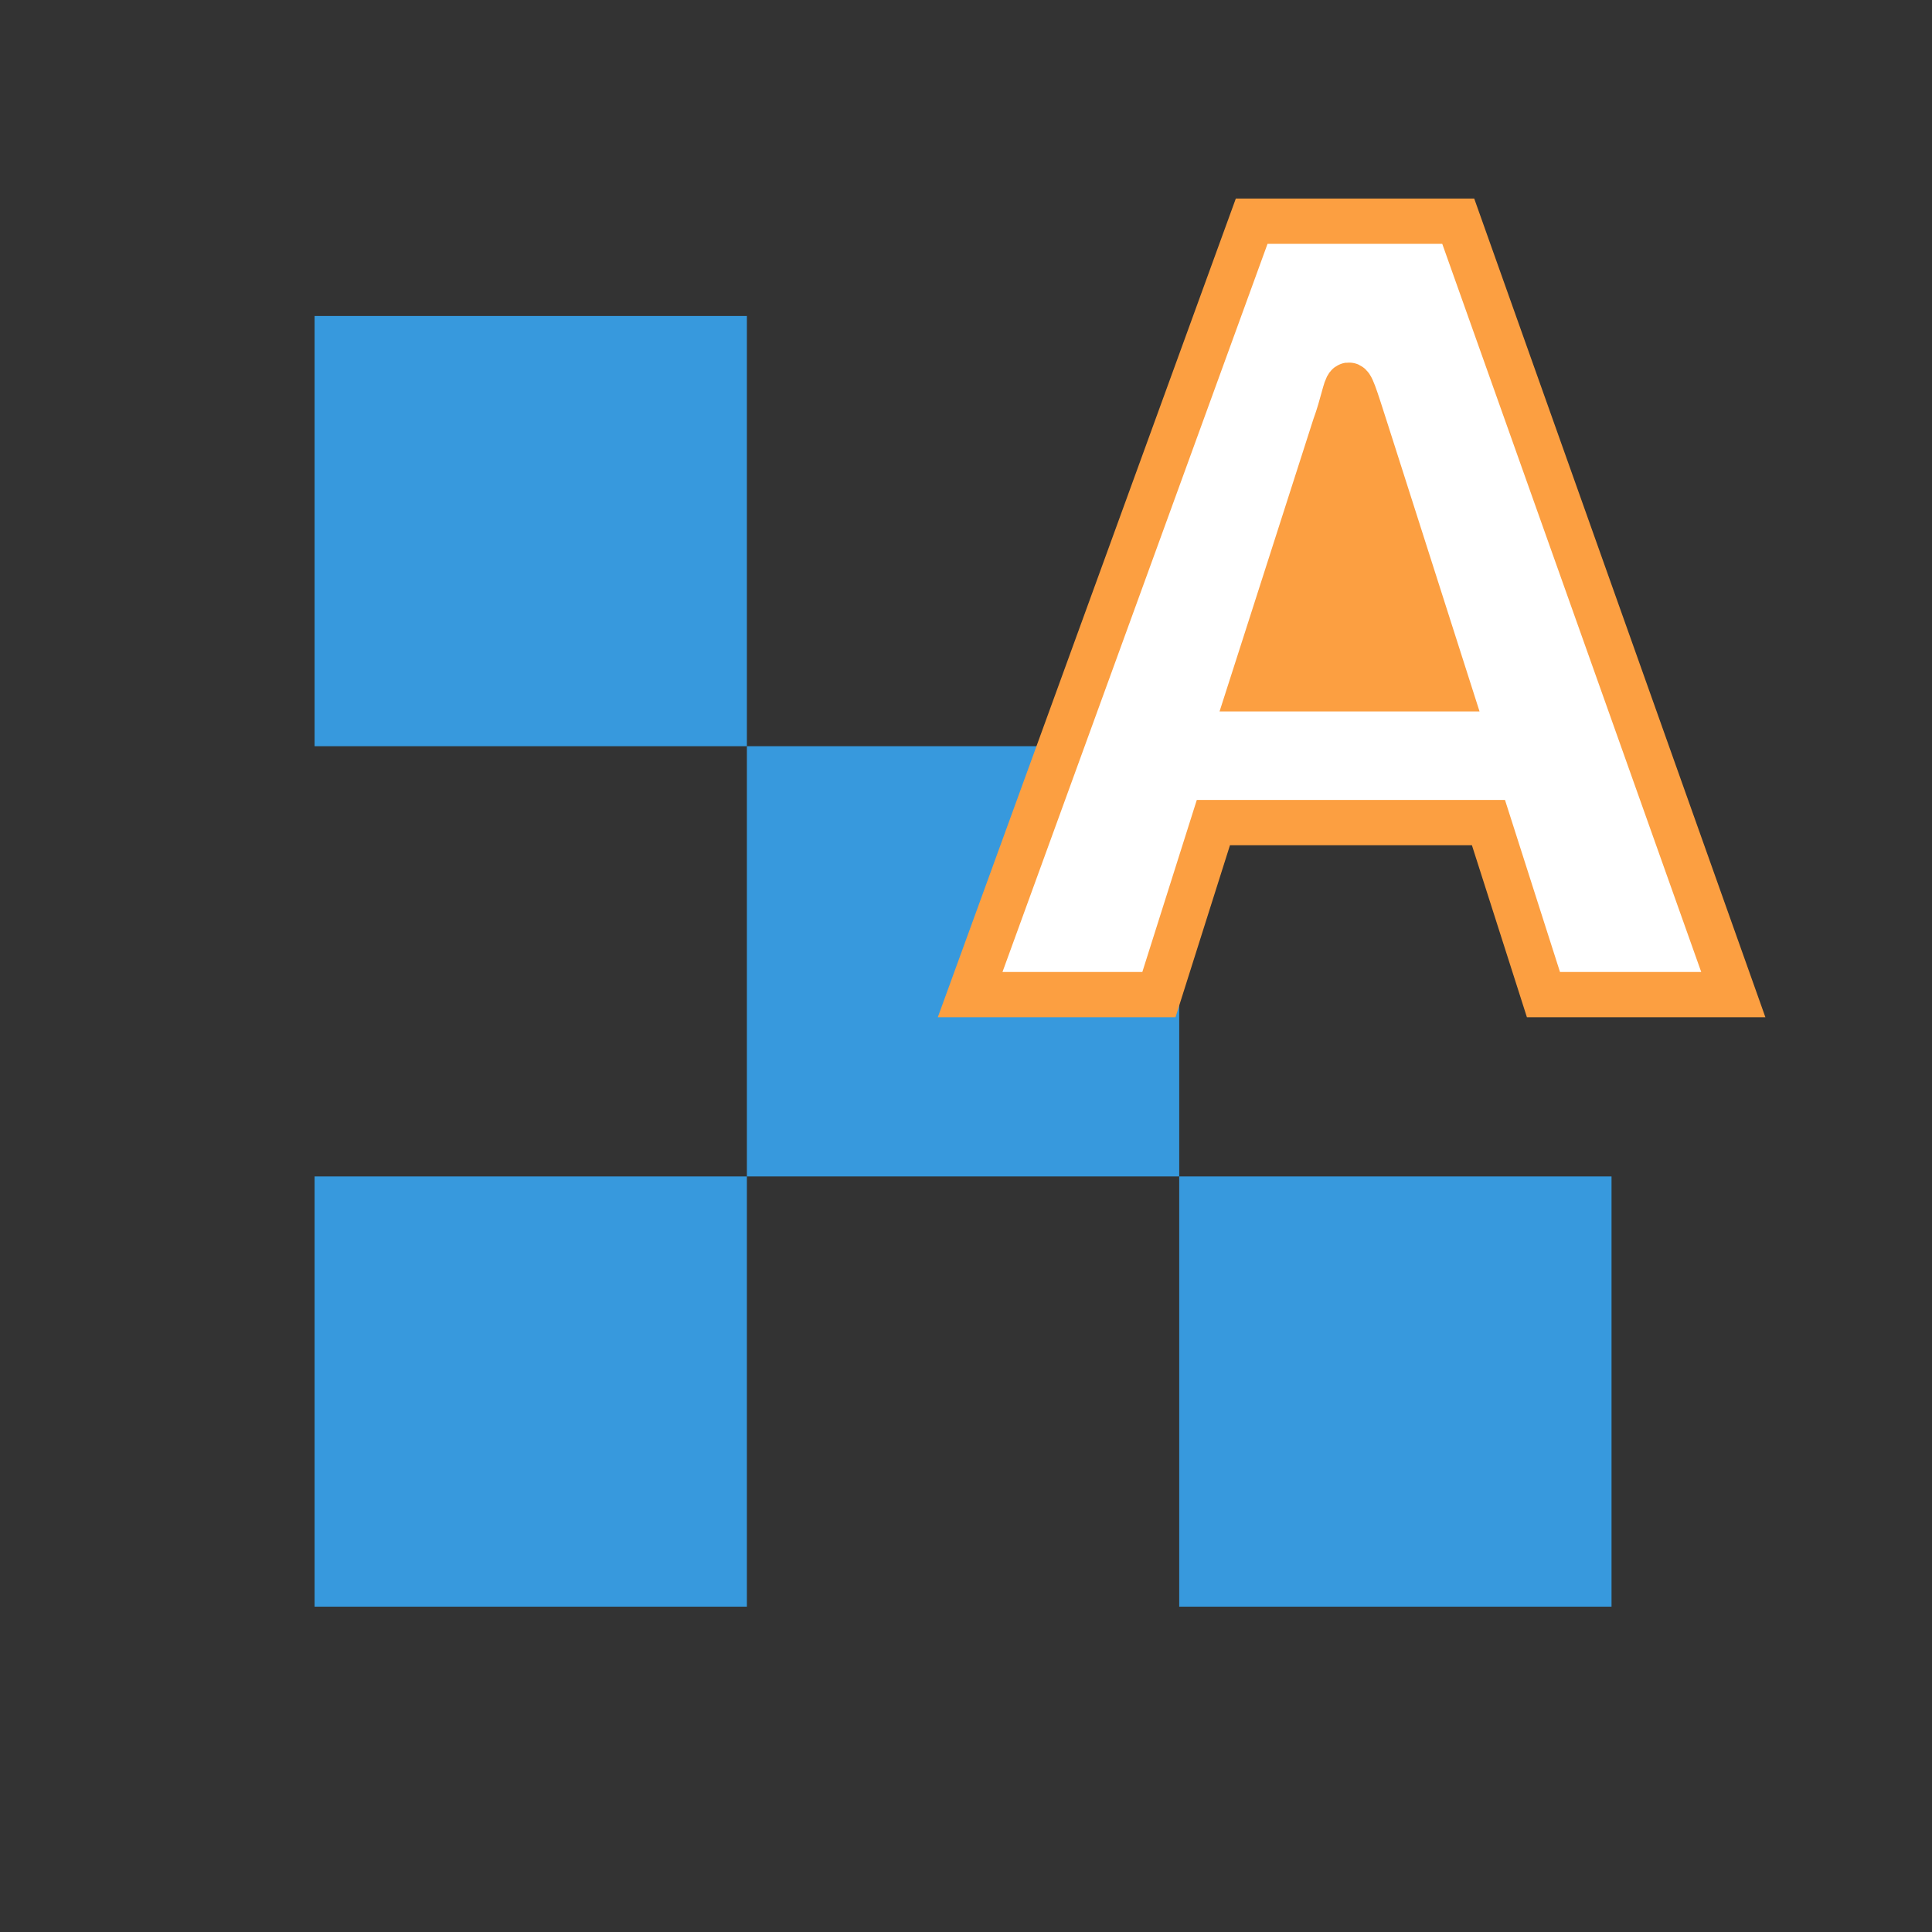<?xml version="1.0" encoding="UTF-8" standalone="no"?>
<!-- Created with Inkscape (http://www.inkscape.org/) -->

<svg
   xmlns:dc="http://purl.org/dc/elements/1.1/"
   xmlns:cc="http://creativecommons.org/ns#"
   xmlns:rdf="http://www.w3.org/1999/02/22-rdf-syntax-ns#"
   xmlns:svg="http://www.w3.org/2000/svg"
   xmlns="http://www.w3.org/2000/svg"
   xmlns:sodipodi="http://sodipodi.sourceforge.net/DTD/sodipodi-0.dtd"
   xmlns:inkscape="http://www.inkscape.org/namespaces/inkscape"
   version="1.1"
   id="svg1558"
   width="128"
   height="128"
   viewBox="0 0 128 128"
   sodipodi:docname="autosegicon.svg"
   inkscape:version="0.92.2 (5c3e80d, 2017-08-06)">
  <rect x="0" y="0" width="128" height="128" fill="#333333" stroke="none"/>
  <defs
     id="defs1562">
    <clipPath
       id="clipPath1016">
      <path
         d="m 766.11,3738.8 h -12.726 v 13.47 h 12.726 v -13.47"
         inkscape:connector-curvature="0"
         id="path1018" />
    </clipPath>
    <clipPath
       id="clipPath712">
      <path
         d="m 3711.8,1621 c 1.65,2.4 3.19,5 4.64,7.76 h 0.61 c 1.34,0 2.67,0.06 3.99,0.19 -2.82,-3.21 -5.89,-5.89 -9.24,-7.95 m -582.76,582.77 c 2.06,3.35 4.74,6.42 7.95,9.24 -0.15,-1.52 -0.21,-3.05 -0.19,-4.6 -2.76,-1.45 -5.36,-2.99 -7.76,-4.64"
         inkscape:connector-curvature="0"
         id="path714" />
    </clipPath>
    <clipPath
       id="clipPath680">
      <path
         d="m 3752.3,753.38 h -13.46 v 12.73 l 13.46,-0.007 v -12.72"
         inkscape:connector-curvature="0"
         id="path682" />
    </clipPath>
    <clipPath
       id="clipPath204">
      <path
         d="M 0,4505.7 V 0 h 4505.7 v 4505.7 z"
         inkscape:connector-curvature="0"
         id="path206" />
    </clipPath>
    <clipPath
       id="clipPath178">
      <path
         d="M 0,4505.7 V 0 h 4505.7 v 4505.7 z"
         inkscape:connector-curvature="0"
         id="path180" />
    </clipPath>
    <clipPath
       id="clipPath114">
      <path
         d="m 3217.1,1932.8 c 19.99,128.64 -54.89,140.42 -95.98,231.75 -5.9,13.11 -7.38,25.56 -3.18,36.77 -1.62,-4.35 -2.39,-8.88 -2.39,-13.56 0.01,-7.4 1.97,-15.18 5.58,-23.21 36.39,-80.89 99.29,-99.38 99.3,-191.94 0,-11.94 -1.05,-25.11 -3.33,-39.81"
         inkscape:connector-curvature="0"
         id="path116" />
    </clipPath>
    <clipPath
       id="clipPath98">
      <path
         d="m 3175.4,1839.8 c 20.92,24.68 35.84,55.66 41.66,92.98 -5.8,-37.25 -20.66,-68.2 -41.53,-92.87 -0.04,-0.03 -0.09,-0.08 -0.13,-0.11"
         inkscape:connector-curvature="0"
         id="path100" />
    </clipPath>
  </defs>
  <sodipodi:namedview
     pagecolor="#ffffff"
     bordercolor="#666666"
     borderopacity="1"
     objecttolerance="10"
     gridtolerance="10"
     guidetolerance="10"
     inkscape:pageopacity="0"
     inkscape:pageshadow="2"
     inkscape:window-width="1920"
     inkscape:window-height="1017"
     id="namedview1560"
     showgrid="false"
     inkscape:zoom="2.6074562"
     inkscape:cx="16.672433"
     inkscape:cy="79.023123"
     inkscape:window-x="-8"
     inkscape:window-y="-8"
     inkscape:window-maximized="1"
     inkscape:current-layer="svg1558" />
  <rect
     style="opacity:1;fill:#3799dd;fill-opacity:1;stroke:none;stroke-width:3.9;stroke-miterlimit:4;stroke-dasharray:none;stroke-opacity:1"
     id="rect2111"
     width="28.642"
     height="28.504"
     x="20.842"
     y="20.934" />
  <rect
     style="opacity:1;fill:#3799dd;fill-opacity:1;stroke:none;stroke-width:3.9;stroke-miterlimit:4;stroke-dasharray:none;stroke-opacity:1"
     id="rect2111-2"
     width="28.642"
     height="28.504"
     x="49.484"
     y="49.438" />
  <rect
     style="opacity:1;fill:#3799dd;fill-opacity:1;stroke:none;stroke-width:3.9;stroke-miterlimit:4;stroke-dasharray:none;stroke-opacity:1"
     id="rect2111-2-6"
     width="28.642"
     height="28.504"
     x="20.842"
     y="77.942" />
  <rect
     style="opacity:1;fill:#3799dd;fill-opacity:1;stroke:none;stroke-width:3.9;stroke-miterlimit:4;stroke-dasharray:none;stroke-opacity:1"
     id="rect2111-2-6-6-6"
     width="28.642"
     height="28.504"
     x="78.126"
     y="77.942" />
  <rect
     style="opacity:1;fill:#fc9f41;fill-opacity:1;stroke:none;stroke-width:3;stroke-miterlimit:4;stroke-dasharray:none;stroke-opacity:1"
     id="rect829"
     width="12.501"
     height="17.643"
     x="82.837"
     y="27.976" />
  <g
     aria-label="A"
     transform="matrix(0.925,0,0,0.925,7.22,2.047)"
     style="font-style:normal;font-variant:normal;font-weight:bold;font-stretch:normal;font-size:79.115px;line-height:1.25;font-family:Ebrima;-inkscape-font-specification:'Ebrima Bold';letter-spacing:0px;word-spacing:0px;fill:#ffffff;fill-opacity:1;stroke:#fc9f41;stroke-width:3.244;stroke-miterlimit:4;stroke-dasharray:none;stroke-opacity:1"
     id="text824">
    <path
       d="m 116.342,69.027 h -13.598 l -3.94,-12.323 h -19.701 l -3.902,12.323 H 61.68 L 81.845,13.631 h 14.795 z M 95.945,47.123 89.996,28.504 c -1.552,-4.823 -1.014,-3.424 -2.202,-0.155 L 81.768,47.123 Z"
       style="fill:#ffffff;fill-opacity:1;stroke:#fc9f41;stroke-width:3.244;stroke-miterlimit:4;stroke-dasharray:none;stroke-opacity:1"
       id="path826"
       inkscape:connector-curvature="0"
       sodipodi:nodetypes="cccccccccccccc" />
  </g>
</svg>
